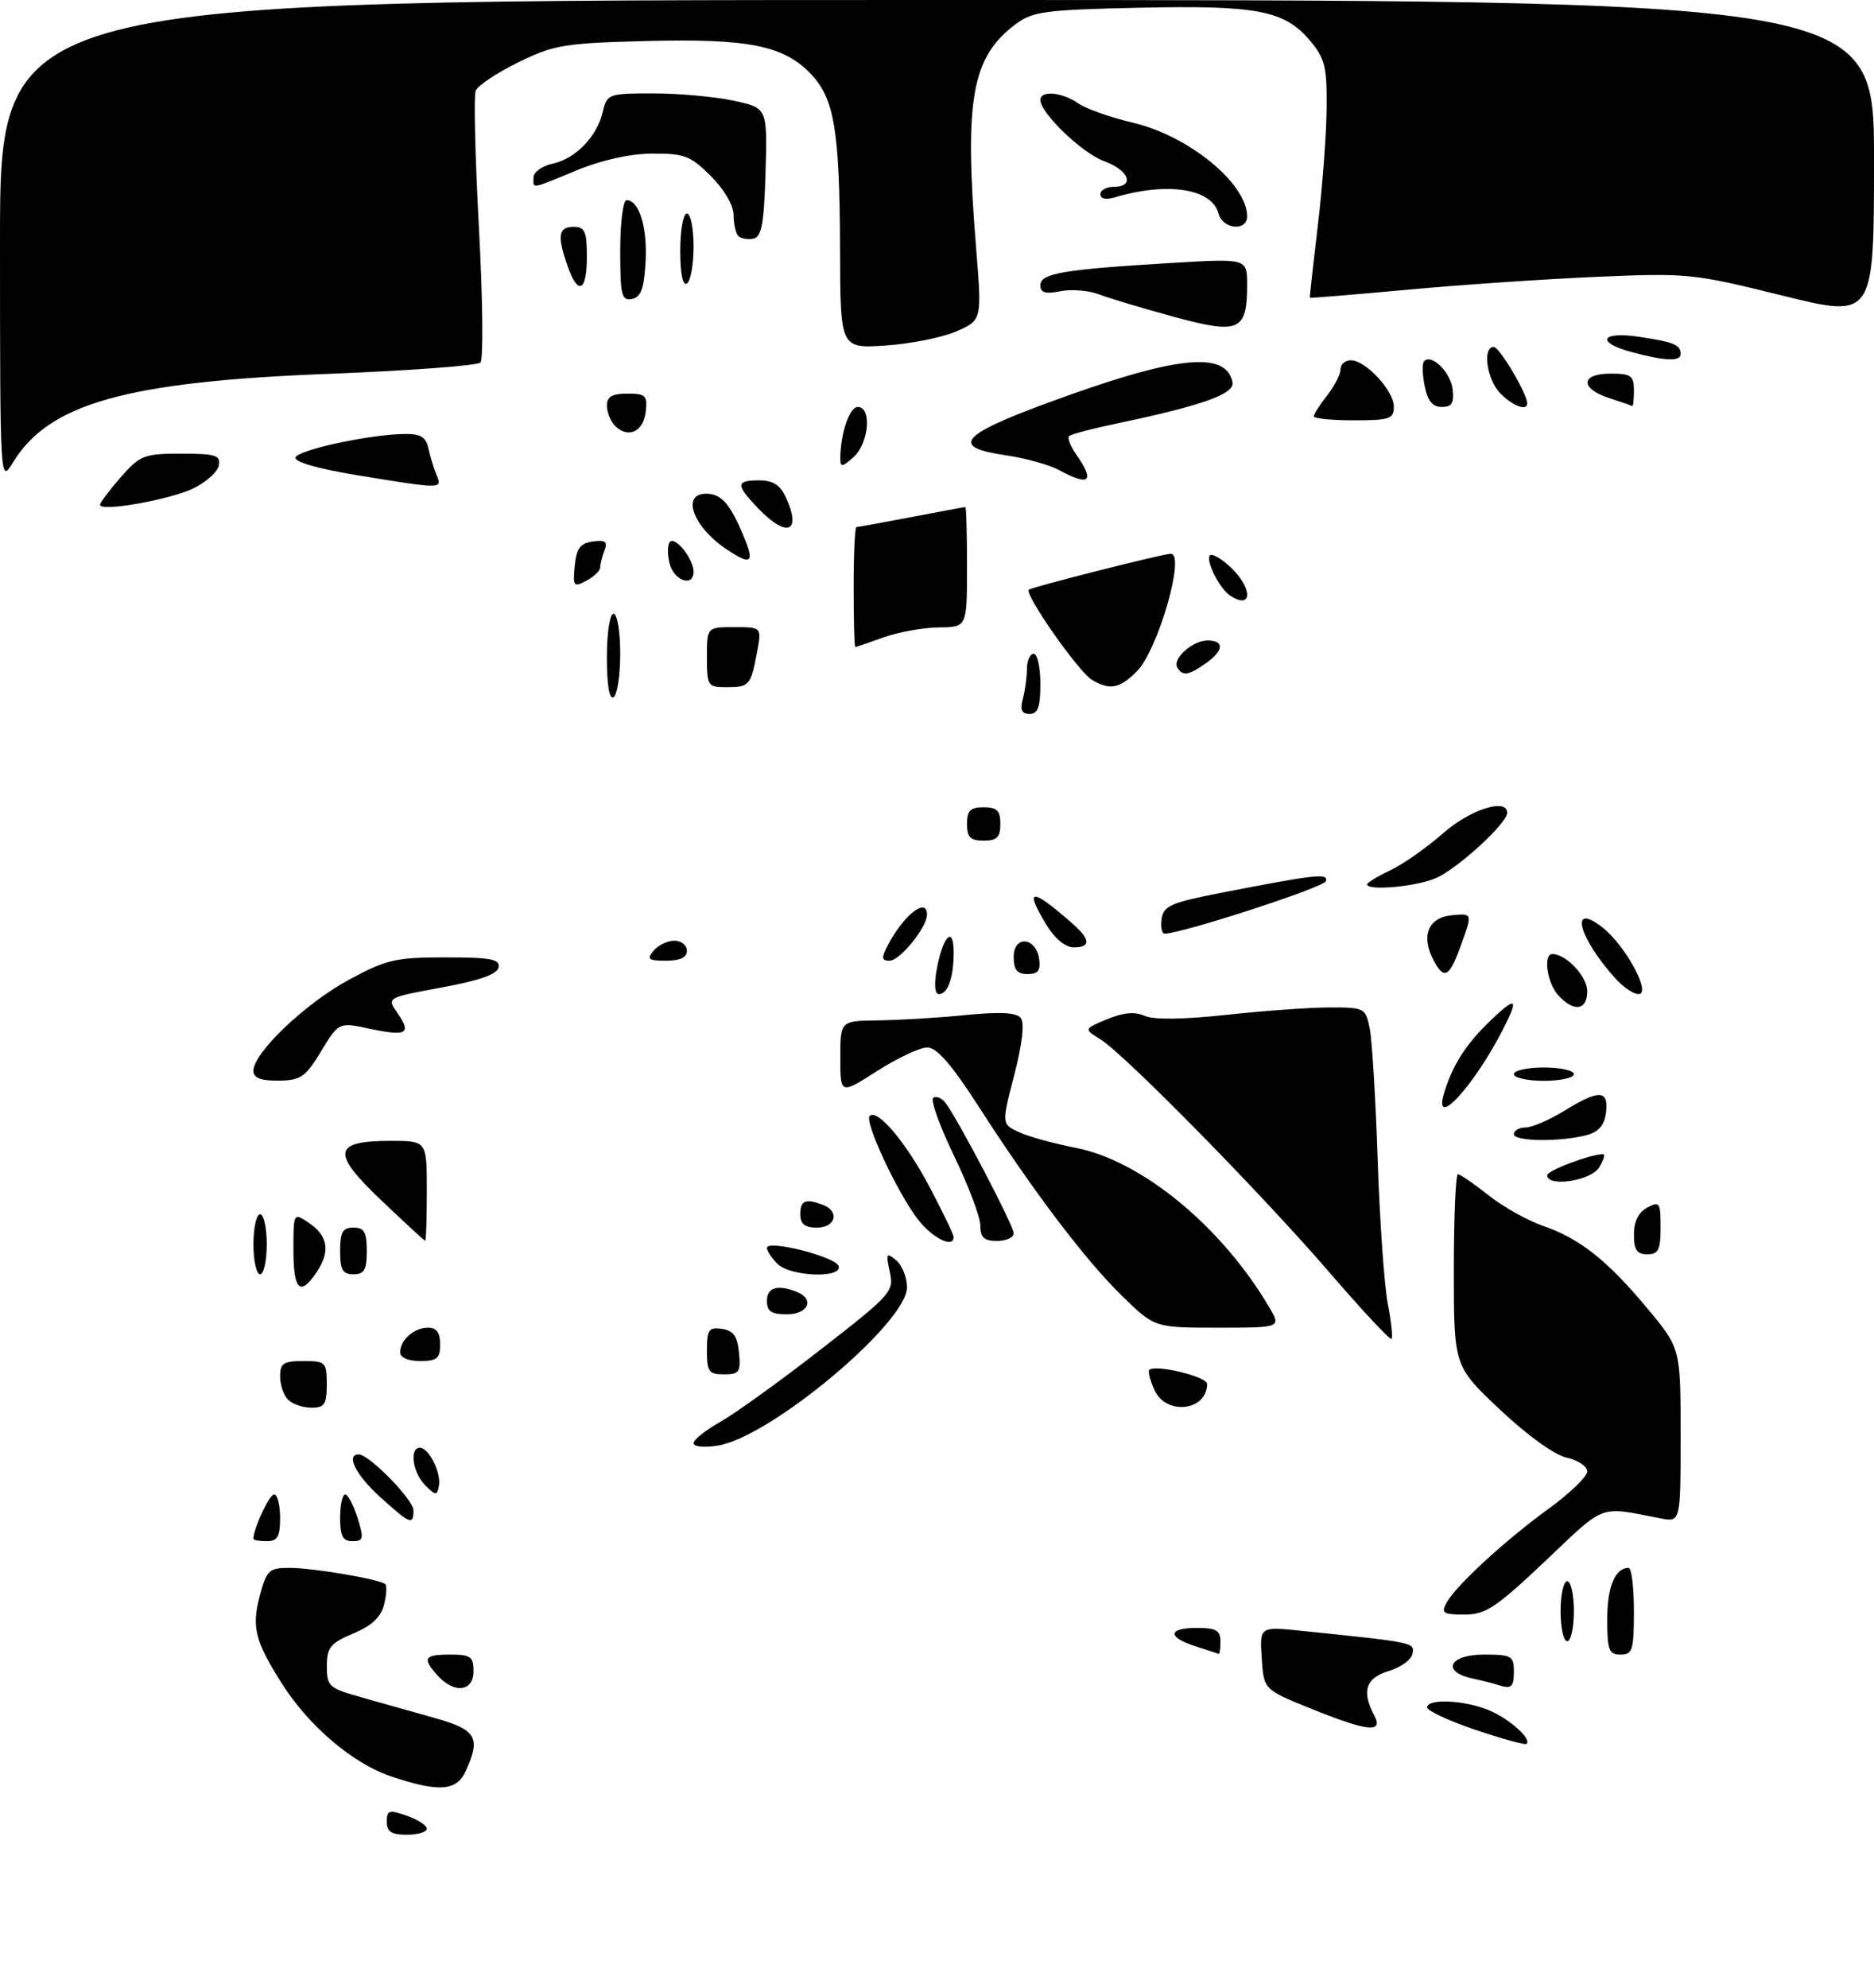 <?xml version="1.0" encoding="UTF-8" standalone="no"?>
<!DOCTYPE svg PUBLIC "-//W3C//DTD SVG 1.1//EN" "http://www.w3.org/Graphics/SVG/1.1/DTD/svg11.dtd" >
<svg xmlns="http://www.w3.org/2000/svg" xmlns:xlink="http://www.w3.org/1999/xlink" version="1.1" viewBox="0 0 281 298">
 <g >
 <path fill="currentColor"
d=" M 58.00 273.05 C 58.00 271.32 58.34 271.22 61.00 272.15 C 62.65 272.73 64.00 273.60 64.00 274.10 C 64.00 274.59 62.65 275.00 61.00 275.00 C 58.69 275.00 58.00 274.55 58.00 273.05 Z  M 58.71 266.28 C 52.92 264.35 46.29 258.72 42.22 252.27 C 38.20 245.90 37.70 243.84 38.99 239.05 C 39.98 235.35 40.36 235.00 43.40 235.00 C 46.97 235.00 57.06 236.72 57.79 237.46 C 58.04 237.71 57.94 239.09 57.58 240.55 C 57.12 242.38 55.72 243.69 52.97 244.84 C 49.54 246.28 49.02 246.92 49.01 249.72 C 49.00 252.76 49.30 253.03 54.25 254.42 C 57.14 255.23 62.09 256.63 65.25 257.52 C 71.44 259.27 72.12 260.45 69.84 265.45 C 68.47 268.46 65.84 268.66 58.71 266.28 Z  M 221.25 259.28 C 217.26 257.93 214.00 256.42 214.00 255.92 C 214.00 254.55 219.61 254.81 223.28 256.35 C 226.35 257.63 229.73 260.67 228.89 261.39 C 228.68 261.57 225.24 260.63 221.25 259.28 Z  M 196.50 256.07 C 189.50 253.24 189.50 253.24 189.19 248.51 C 188.88 243.79 188.88 243.79 195.19 244.44 C 212.11 246.18 212.11 246.18 211.80 247.87 C 211.63 248.77 210.03 249.93 208.25 250.46 C 204.81 251.47 204.13 253.50 206.04 257.07 C 207.50 259.80 205.13 259.56 196.50 256.07 Z  M 65.65 251.17 C 63.27 248.53 63.57 248.00 67.50 248.00 C 70.57 248.00 71.00 248.31 71.00 250.50 C 71.00 253.54 68.13 253.90 65.65 251.17 Z  M 224.50 252.51 C 223.95 252.33 222.26 251.90 220.75 251.57 C 216.07 250.54 217.32 248.00 222.50 248.00 C 226.63 248.00 227.00 248.20 227.00 250.50 C 227.00 252.92 226.63 253.22 224.50 252.51 Z  M 179.25 246.75 C 174.98 245.38 175.11 244.00 179.50 244.00 C 182.33 244.00 183.00 244.38 183.00 246.00 C 183.00 247.10 182.89 247.95 182.75 247.90 C 182.61 247.84 181.04 247.33 179.25 246.75 Z  M 241.00 242.70 C 241.00 237.84 242.18 235.00 244.20 235.00 C 244.64 235.00 245.00 237.93 245.00 241.50 C 245.00 247.33 244.79 248.00 243.00 248.00 C 241.25 248.00 241.00 247.33 241.00 242.70 Z  M 234.00 241.50 C 234.00 239.03 234.45 237.00 235.00 237.00 C 235.55 237.00 236.00 239.03 236.00 241.50 C 236.00 243.97 235.55 246.00 235.00 246.00 C 234.45 246.00 234.00 243.97 234.00 241.50 Z  M 216.89 240.25 C 218.30 237.66 225.70 230.86 232.25 226.11 C 235.41 223.81 238.00 221.31 238.00 220.55 C 238.00 219.78 236.61 218.85 234.91 218.48 C 233.09 218.08 229.00 215.13 224.91 211.28 C 218.00 204.76 218.00 204.76 218.00 190.38 C 218.00 182.47 218.27 176.00 218.61 176.00 C 218.94 176.00 221.00 177.41 223.18 179.14 C 225.36 180.87 229.03 182.93 231.32 183.72 C 236.87 185.63 241.00 188.89 247.02 196.12 C 252.00 202.10 252.00 202.10 252.00 215.13 C 252.00 228.16 252.00 228.16 249.00 227.58 C 239.61 225.77 240.87 225.30 231.74 233.95 C 224.29 240.99 222.77 242.00 219.58 242.00 C 216.41 242.00 216.05 241.77 216.89 240.25 Z  M 38.00 230.65 C 38.00 229.11 40.38 224.00 41.10 224.00 C 41.59 224.00 42.00 225.57 42.00 227.50 C 42.00 230.33 41.62 231.00 40.00 231.00 C 38.90 231.00 38.00 230.84 38.00 230.65 Z  M 51.00 227.50 C 51.00 225.57 51.34 224.00 51.76 224.00 C 52.17 224.00 53.00 225.57 53.61 227.50 C 54.59 230.63 54.51 231.00 52.85 231.00 C 51.40 231.00 51.00 230.24 51.00 227.50 Z  M 57.00 224.38 C 53.35 221.08 51.80 218.00 53.80 218.00 C 55.36 218.00 62.00 224.79 62.00 226.38 C 62.00 228.66 61.52 228.47 57.00 224.38 Z  M 63.75 222.61 C 61.88 220.74 61.36 217.00 62.96 217.00 C 64.31 217.00 66.19 220.77 65.81 222.73 C 65.53 224.20 65.33 224.19 63.75 222.61 Z  M 104.00 216.31 C 104.00 215.79 105.80 214.36 108.00 213.12 C 110.20 211.88 116.98 207.01 123.05 202.28 C 133.70 194.00 134.07 193.59 133.42 190.62 C 132.81 187.85 132.91 187.68 134.37 188.89 C 135.27 189.64 136.00 191.47 136.00 192.96 C 136.00 198.27 115.54 215.39 107.66 216.67 C 105.60 217.00 104.00 216.85 104.00 216.31 Z  M 43.20 209.80 C 42.54 209.14 42.00 207.56 42.00 206.30 C 42.00 204.34 42.51 204.00 45.50 204.00 C 48.83 204.00 49.00 204.17 49.00 207.50 C 49.00 210.49 48.66 211.00 46.70 211.00 C 45.44 211.00 43.86 210.46 43.20 209.80 Z  M 173.12 208.37 C 172.46 206.92 172.11 205.56 172.33 205.34 C 173.21 204.45 181.00 206.33 181.00 207.43 C 181.00 211.48 174.87 212.21 173.12 208.37 Z  M 106.00 202.43 C 106.00 199.30 106.28 198.90 108.25 199.18 C 109.97 199.43 110.57 200.26 110.81 202.75 C 111.09 205.65 110.85 206.00 108.56 206.00 C 106.29 206.00 106.00 205.59 106.00 202.43 Z  M 60.00 202.70 C 60.00 200.84 62.09 199.00 64.20 199.00 C 65.45 199.00 66.00 199.76 66.00 201.50 C 66.00 203.61 65.53 204.00 63.00 204.00 C 61.21 204.00 60.00 203.48 60.00 202.70 Z  M 199.40 190.78 C 189.19 178.93 168.67 158.06 165.00 155.78 C 162.50 154.23 162.50 154.23 166.00 152.77 C 168.44 151.76 170.15 151.60 171.63 152.26 C 172.99 152.87 177.40 152.81 183.92 152.11 C 189.51 151.50 196.48 151.00 199.41 151.00 C 204.62 151.00 204.77 151.08 205.39 154.19 C 205.74 155.95 206.28 164.84 206.58 173.94 C 206.89 183.05 207.57 192.70 208.09 195.40 C 208.61 198.09 208.87 200.47 208.65 200.68 C 208.44 200.89 204.28 196.44 199.40 190.78 Z  M 168.26 194.25 C 162.73 188.86 154.93 178.57 146.68 165.75 C 142.68 159.54 140.46 157.00 139.04 157.00 C 137.94 157.00 134.56 158.59 131.52 160.53 C 126.00 164.06 126.00 164.06 126.00 158.53 C 126.00 153.00 126.00 153.00 131.75 152.94 C 134.91 152.90 140.78 152.55 144.80 152.14 C 149.85 151.64 152.39 151.76 153.04 152.55 C 153.65 153.28 153.31 156.34 152.09 161.10 C 150.18 168.50 150.18 168.50 152.84 169.71 C 154.30 170.38 158.08 171.42 161.24 172.03 C 171.16 173.94 183.18 183.82 190.31 195.93 C 192.11 199.00 192.11 199.00 182.62 199.00 C 173.13 199.00 173.13 199.00 168.26 194.25 Z  M 115.00 195.00 C 115.00 192.98 116.53 192.50 119.42 193.61 C 122.20 194.68 121.23 197.00 118.00 197.00 C 115.67 197.00 115.00 196.56 115.00 195.00 Z  M 44.00 187.38 C 44.00 181.77 44.01 181.76 46.25 183.25 C 49.15 185.17 49.57 187.49 47.56 190.55 C 45.04 194.39 44.00 193.47 44.00 187.38 Z  M 38.00 186.50 C 38.00 184.03 38.45 182.00 39.00 182.00 C 39.55 182.00 40.00 184.03 40.00 186.50 C 40.00 188.97 39.55 191.00 39.00 191.00 C 38.45 191.00 38.00 188.97 38.00 186.50 Z  M 51.00 187.50 C 51.00 184.67 51.38 184.00 53.00 184.00 C 54.62 184.00 55.00 184.67 55.00 187.50 C 55.00 190.33 54.62 191.00 53.00 191.00 C 51.38 191.00 51.00 190.33 51.00 187.50 Z  M 116.57 189.43 C 115.71 188.56 115.00 187.49 115.00 187.04 C 115.00 185.76 125.29 188.36 125.75 189.76 C 126.38 191.64 118.50 191.36 116.57 189.43 Z  M 245.00 185.04 C 245.00 183.09 245.69 181.70 247.00 181.00 C 248.85 180.01 249.00 180.24 249.00 183.96 C 249.00 187.33 248.67 188.00 247.00 188.00 C 245.45 188.00 245.00 187.33 245.00 185.04 Z  M 57.17 179.91 C 49.62 172.74 49.91 171.00 58.62 171.00 C 64.00 171.00 64.00 171.00 64.00 178.50 C 64.00 182.62 63.89 185.98 63.75 185.97 C 63.61 185.95 60.65 183.22 57.17 179.91 Z  M 137.59 182.71 C 134.49 178.64 129.58 168.09 130.40 167.27 C 131.56 166.11 135.89 171.26 139.44 178.01 C 141.40 181.74 143.00 185.06 143.00 185.40 C 143.00 187.17 139.77 185.57 137.59 182.71 Z  M 147.00 183.70 C 147.00 182.43 145.22 177.72 143.05 173.23 C 140.88 168.73 139.48 164.82 139.94 164.54 C 140.40 164.25 141.21 164.58 141.74 165.26 C 143.56 167.59 152.00 183.70 152.00 184.85 C 152.00 185.48 150.88 186.00 149.50 186.00 C 147.56 186.00 147.00 185.49 147.00 183.70 Z  M 120.00 182.00 C 120.00 179.91 120.78 179.59 123.42 180.61 C 125.95 181.58 125.29 184.00 122.50 184.00 C 120.67 184.00 120.00 183.47 120.00 182.00 Z  M 232.00 176.16 C 232.00 175.44 238.47 173.00 240.37 173.00 C 240.73 173.00 240.45 173.90 239.77 175.00 C 238.52 177.00 232.00 177.97 232.00 176.16 Z  M 227.00 170.00 C 227.00 169.45 227.79 169.00 228.75 168.99 C 229.71 168.99 232.30 167.88 234.50 166.53 C 239.78 163.28 241.21 163.32 240.82 166.71 C 240.59 168.61 239.75 169.63 238.00 170.11 C 234.11 171.18 227.00 171.11 227.00 170.00 Z  M 216.56 163.75 C 217.84 159.59 219.81 156.52 223.41 153.05 C 227.38 149.24 227.81 149.52 225.36 154.30 C 220.93 162.95 214.77 169.56 216.56 163.75 Z  M 38.00 160.48 C 38.00 157.81 45.78 150.40 52.25 146.89 C 57.92 143.82 59.27 143.50 66.77 143.50 C 73.59 143.50 75.00 143.76 74.76 145.00 C 74.56 146.03 71.90 146.97 66.23 148.01 C 57.98 149.53 57.98 149.53 59.59 151.83 C 61.76 154.93 60.99 155.37 55.47 154.20 C 50.80 153.20 50.80 153.20 48.15 157.57 C 45.79 161.46 45.09 161.94 41.75 161.97 C 39.05 161.99 38.00 161.58 38.00 160.48 Z  M 227.00 161.00 C 227.00 160.45 229.03 160.00 231.50 160.00 C 233.97 160.00 236.00 160.45 236.00 161.00 C 236.00 161.55 233.97 162.00 231.50 162.00 C 229.03 162.00 227.00 161.55 227.00 161.00 Z  M 233.65 149.17 C 231.97 147.31 231.36 143.00 232.78 143.00 C 234.84 143.00 238.00 146.36 238.00 148.56 C 238.00 151.46 235.98 151.74 233.65 149.17 Z  M 140.47 145.25 C 141.38 140.28 143.00 138.66 143.00 142.72 C 143.00 146.52 142.13 149.00 140.78 149.00 C 140.17 149.00 140.04 147.55 140.47 145.25 Z  M 242.31 146.75 C 236.67 140.54 235.25 135.05 240.30 139.02 C 243.75 141.74 247.68 149.00 245.69 149.00 C 244.95 149.00 243.43 147.99 242.31 146.75 Z  M 152.00 143.43 C 152.00 140.14 155.35 140.44 155.82 143.76 C 156.06 145.46 155.64 146.00 154.07 146.00 C 152.51 146.00 152.00 145.36 152.00 143.43 Z  M 214.97 143.95 C 213.03 140.31 214.13 137.54 217.65 137.19 C 220.79 136.89 220.79 136.89 219.15 141.44 C 217.33 146.51 216.58 146.96 214.97 143.95 Z  M 98.00 142.50 C 98.68 141.68 100.09 141.00 101.12 141.00 C 102.16 141.00 103.00 141.68 103.00 142.50 C 103.00 143.51 101.99 144.00 99.88 144.00 C 97.22 144.00 96.94 143.78 98.00 142.50 Z  M 133.09 141.75 C 135.47 137.16 139.00 134.37 139.00 137.10 C 139.00 138.99 134.93 144.00 133.40 144.00 C 132.20 144.00 132.14 143.59 133.09 141.75 Z  M 156.99 138.75 C 153.52 133.06 154.57 132.96 160.75 138.38 C 163.54 140.82 163.61 142.00 160.99 142.00 C 159.79 142.00 158.17 140.69 156.99 138.75 Z  M 174.18 137.75 C 174.46 135.78 175.54 135.30 183.00 133.84 C 197.33 131.05 199.22 130.84 198.81 132.08 C 198.50 133.00 177.73 139.77 174.68 139.95 C 174.23 139.98 174.00 138.99 174.18 137.75 Z  M 205.00 132.55 C 205.00 132.30 206.56 131.35 208.48 130.44 C 210.39 129.54 213.94 127.04 216.38 124.90 C 220.43 121.33 226.00 119.56 226.00 121.83 C 226.00 123.40 218.50 130.26 215.28 131.63 C 212.28 132.91 205.00 133.56 205.00 132.55 Z  M 145.00 123.50 C 145.00 121.50 145.50 121.00 147.50 121.00 C 149.50 121.00 150.00 121.50 150.00 123.50 C 150.00 125.50 149.50 126.00 147.50 126.00 C 145.50 126.00 145.00 125.50 145.00 123.50 Z  M 153.37 104.75 C 153.70 103.51 153.98 101.49 153.99 100.25 C 153.99 99.01 154.45 98.00 155.00 98.00 C 155.55 98.00 156.00 100.03 156.00 102.50 C 156.00 105.98 155.63 107.00 154.38 107.00 C 153.19 107.00 152.93 106.40 153.37 104.75 Z  M 91.00 98.56 C 91.00 94.85 91.43 92.00 92.00 92.00 C 92.55 92.00 93.00 94.65 93.00 97.94 C 93.00 101.21 92.55 104.16 92.00 104.50 C 91.37 104.89 91.00 102.68 91.00 98.56 Z  M 106.00 98.50 C 106.00 94.00 106.00 94.00 110.11 94.00 C 114.22 94.00 114.22 94.00 113.52 97.74 C 112.58 102.74 112.35 103.00 108.94 103.00 C 106.12 103.00 106.00 102.81 106.00 98.50 Z  M 163.76 101.92 C 161.77 100.77 153.58 89.08 154.27 88.39 C 154.67 88.00 174.40 83.00 175.56 83.00 C 177.80 83.00 173.62 97.47 170.47 100.62 C 167.88 103.21 166.44 103.49 163.76 101.92 Z  M 176.55 100.08 C 175.73 98.76 178.79 96.00 181.07 96.00 C 183.64 96.00 183.51 97.53 180.78 99.44 C 178.22 101.24 177.34 101.37 176.55 100.08 Z  M 128.00 88.00 C 128.00 83.05 128.19 79.00 128.41 79.00 C 128.64 79.00 132.35 78.33 136.66 77.50 C 140.97 76.68 144.61 76.00 144.75 76.00 C 144.89 76.00 145.00 80.05 145.00 85.00 C 145.00 94.00 145.00 94.00 140.75 94.04 C 138.41 94.07 134.70 94.74 132.50 95.53 C 130.30 96.32 128.39 96.98 128.25 96.98 C 128.11 96.99 128.00 92.95 128.00 88.00 Z  M 184.40 89.23 C 182.84 88.19 180.73 83.94 181.42 83.24 C 181.74 82.92 183.13 83.71 184.50 85.00 C 187.90 88.19 187.82 91.52 184.40 89.23 Z  M 86.18 84.82 C 86.43 82.19 87.00 81.43 88.89 81.16 C 90.78 80.90 91.15 81.18 90.64 82.49 C 90.29 83.41 90.00 84.56 90.00 85.05 C 90.00 85.53 89.07 86.43 87.93 87.04 C 86.01 88.06 85.89 87.90 86.18 84.82 Z  M 100.40 84.45 C 100.05 83.05 100.08 81.59 100.46 81.21 C 101.29 80.37 104.00 83.81 104.00 85.69 C 104.00 88.07 101.05 87.05 100.40 84.45 Z  M 108.97 82.35 C 103.94 79.00 102.09 74.00 105.88 74.00 C 108.15 74.00 109.47 75.49 111.49 80.33 C 113.19 84.39 112.66 84.81 108.97 82.35 Z  M 113.69 76.20 C 110.29 72.65 110.32 72.00 113.84 72.00 C 115.91 72.00 116.99 72.69 117.84 74.55 C 120.24 79.81 118.00 80.69 113.69 76.20 Z  M 15.00 75.66 C 15.00 75.34 16.40 73.48 18.10 71.53 C 21.01 68.23 21.60 68.00 27.18 68.00 C 32.32 68.00 33.10 68.24 32.82 69.75 C 32.65 70.71 30.93 72.26 29.00 73.20 C 25.46 74.91 15.00 76.76 15.00 75.66 Z  M 53.23 71.17 C 47.64 70.25 44.09 69.22 44.31 68.57 C 44.69 67.43 55.38 65.12 60.63 65.05 C 63.09 65.01 63.87 65.49 64.25 67.25 C 64.52 68.49 65.07 70.29 65.48 71.25 C 66.35 73.32 66.30 73.32 53.23 71.17 Z  M 0.00 36.25 C 0.00 0.00 0.00 0.00 140.50 0.00 C 281.00 0.00 281.00 0.00 281.00 23.85 C 281.00 47.70 281.00 47.70 267.25 44.30 C 253.93 41.00 253.06 40.91 239.50 41.49 C 231.80 41.82 218.97 42.69 211.00 43.43 C 203.03 44.16 196.46 44.70 196.41 44.63 C 196.36 44.56 196.89 39.78 197.58 34.00 C 198.28 28.22 198.88 20.27 198.92 16.33 C 198.99 10.02 198.69 8.78 196.43 6.09 C 192.61 1.56 188.50 0.77 170.79 1.16 C 156.75 1.46 154.85 1.72 152.32 3.60 C 145.68 8.56 144.56 14.89 146.37 37.25 C 147.24 48.00 147.24 48.00 143.37 49.68 C 141.24 50.60 136.46 51.55 132.75 51.79 C 126.00 52.23 126.00 52.23 125.96 37.36 C 125.90 19.47 125.12 14.77 121.54 11.04 C 117.49 6.81 112.12 5.75 96.85 6.15 C 84.56 6.47 83.04 6.73 77.68 9.36 C 74.47 10.93 71.61 12.85 71.32 13.62 C 71.02 14.38 71.25 23.67 71.82 34.26 C 72.39 44.84 72.49 53.88 72.04 54.34 C 71.59 54.80 61.38 55.56 49.36 56.03 C 18.99 57.20 7.35 60.46 1.96 69.29 C 0.01 72.50 0.01 72.50 0.00 36.25 Z  M 158.81 70.46 C 157.33 69.66 153.73 68.66 150.81 68.24 C 142.49 67.04 143.91 65.24 157.00 60.42 C 176.22 53.33 183.86 52.48 184.81 57.31 C 185.16 59.04 180.23 60.80 167.63 63.44 C 163.87 64.22 160.57 65.09 160.30 65.37 C 160.02 65.64 160.52 66.90 161.40 68.16 C 164.22 72.19 163.37 72.94 158.81 70.46 Z  M 126.00 68.78 C 126.00 65.05 127.37 61.00 128.62 61.00 C 130.75 61.00 130.30 66.42 128.00 68.50 C 126.33 70.01 126.00 70.06 126.00 68.78 Z  M 92.23 63.83 C 91.55 63.15 91.00 61.79 91.00 60.80 C 91.00 59.46 91.78 59.00 94.07 59.00 C 96.82 59.00 97.10 59.28 96.82 61.74 C 96.47 64.73 94.18 65.78 92.23 63.83 Z  M 197.00 62.41 C 197.00 62.08 197.90 60.67 199.00 59.27 C 200.10 57.87 201.00 56.12 201.00 55.37 C 201.00 54.61 201.70 54.00 202.55 54.00 C 204.77 54.00 209.00 58.55 209.00 60.95 C 209.00 62.79 208.38 63.00 203.00 63.00 C 199.70 63.00 197.00 62.73 197.00 62.41 Z  M 213.62 57.84 C 213.27 56.10 213.24 54.43 213.54 54.13 C 214.68 52.99 217.51 55.79 217.82 58.35 C 218.06 60.42 217.70 61.00 216.19 61.00 C 214.81 61.00 214.07 60.08 213.62 57.84 Z  M 225.00 59.00 C 222.95 56.95 222.23 52.00 223.98 52.00 C 224.84 52.00 229.00 59.02 229.00 60.46 C 229.00 61.66 226.88 60.88 225.00 59.00 Z  M 241.25 59.65 C 236.86 58.21 237.01 56.00 241.50 56.00 C 244.57 56.00 245.00 56.31 245.00 58.50 C 245.00 59.88 244.89 60.94 244.75 60.86 C 244.61 60.78 243.04 60.24 241.25 59.65 Z  M 244.75 52.80 C 239.24 51.34 239.99 49.62 245.75 50.48 C 251.02 51.27 252.00 51.68 252.00 53.06 C 252.00 54.20 249.73 54.12 244.75 52.80 Z  M 176.00 47.48 C 171.32 46.20 166.26 44.69 164.75 44.11 C 163.24 43.53 160.65 43.32 159.00 43.65 C 156.73 44.10 156.00 43.88 156.00 42.74 C 156.00 40.96 159.47 40.38 175.75 39.41 C 187.00 38.74 187.00 38.74 187.00 42.68 C 187.00 49.64 185.83 50.15 176.00 47.48 Z  M 93.00 37.57 C 93.00 33.38 93.43 30.00 93.96 30.00 C 95.84 30.00 97.10 34.12 96.80 39.27 C 96.57 43.29 96.10 44.56 94.75 44.81 C 93.21 45.11 93.00 44.25 93.00 37.57 Z  M 85.10 39.85 C 83.52 35.34 83.73 34.00 86.00 34.00 C 87.70 34.00 88.00 34.67 88.00 38.50 C 88.00 43.74 86.67 44.36 85.10 39.85 Z  M 102.00 37.56 C 102.00 34.50 102.45 32.00 103.00 32.00 C 103.55 32.00 104.00 34.22 104.00 36.94 C 104.00 39.66 103.55 42.16 103.00 42.50 C 102.38 42.88 102.00 41.01 102.00 37.56 Z  M 110.70 35.37 C 110.32 34.98 110.00 33.57 110.00 32.23 C 110.00 30.80 108.60 28.40 106.60 26.40 C 103.57 23.37 102.62 23.00 97.85 23.02 C 94.49 23.04 90.27 23.97 86.50 25.52 C 79.41 28.44 80.00 28.34 80.00 26.58 C 80.00 25.80 81.29 24.87 82.87 24.53 C 86.34 23.77 89.50 20.49 90.39 16.75 C 91.02 14.08 91.23 14.00 97.97 14.00 C 101.78 14.00 107.19 14.49 109.99 15.09 C 115.07 16.18 115.07 16.18 114.79 25.83 C 114.56 33.59 114.20 35.53 112.95 35.77 C 112.10 35.94 111.09 35.75 110.70 35.37 Z  M 182.71 32.01 C 181.74 28.28 175.11 27.23 167.25 29.56 C 165.86 29.98 165.00 29.81 165.00 29.12 C 165.00 28.50 165.90 28.00 167.00 28.00 C 170.23 28.00 169.30 25.51 165.57 24.16 C 162.26 22.96 156.00 16.95 156.00 14.97 C 156.00 13.51 159.28 13.81 161.68 15.49 C 162.85 16.31 166.53 17.61 169.87 18.39 C 178.25 20.35 187.00 27.52 187.00 32.43 C 187.00 34.72 183.33 34.36 182.71 32.01 Z "/>
</g>
</svg>